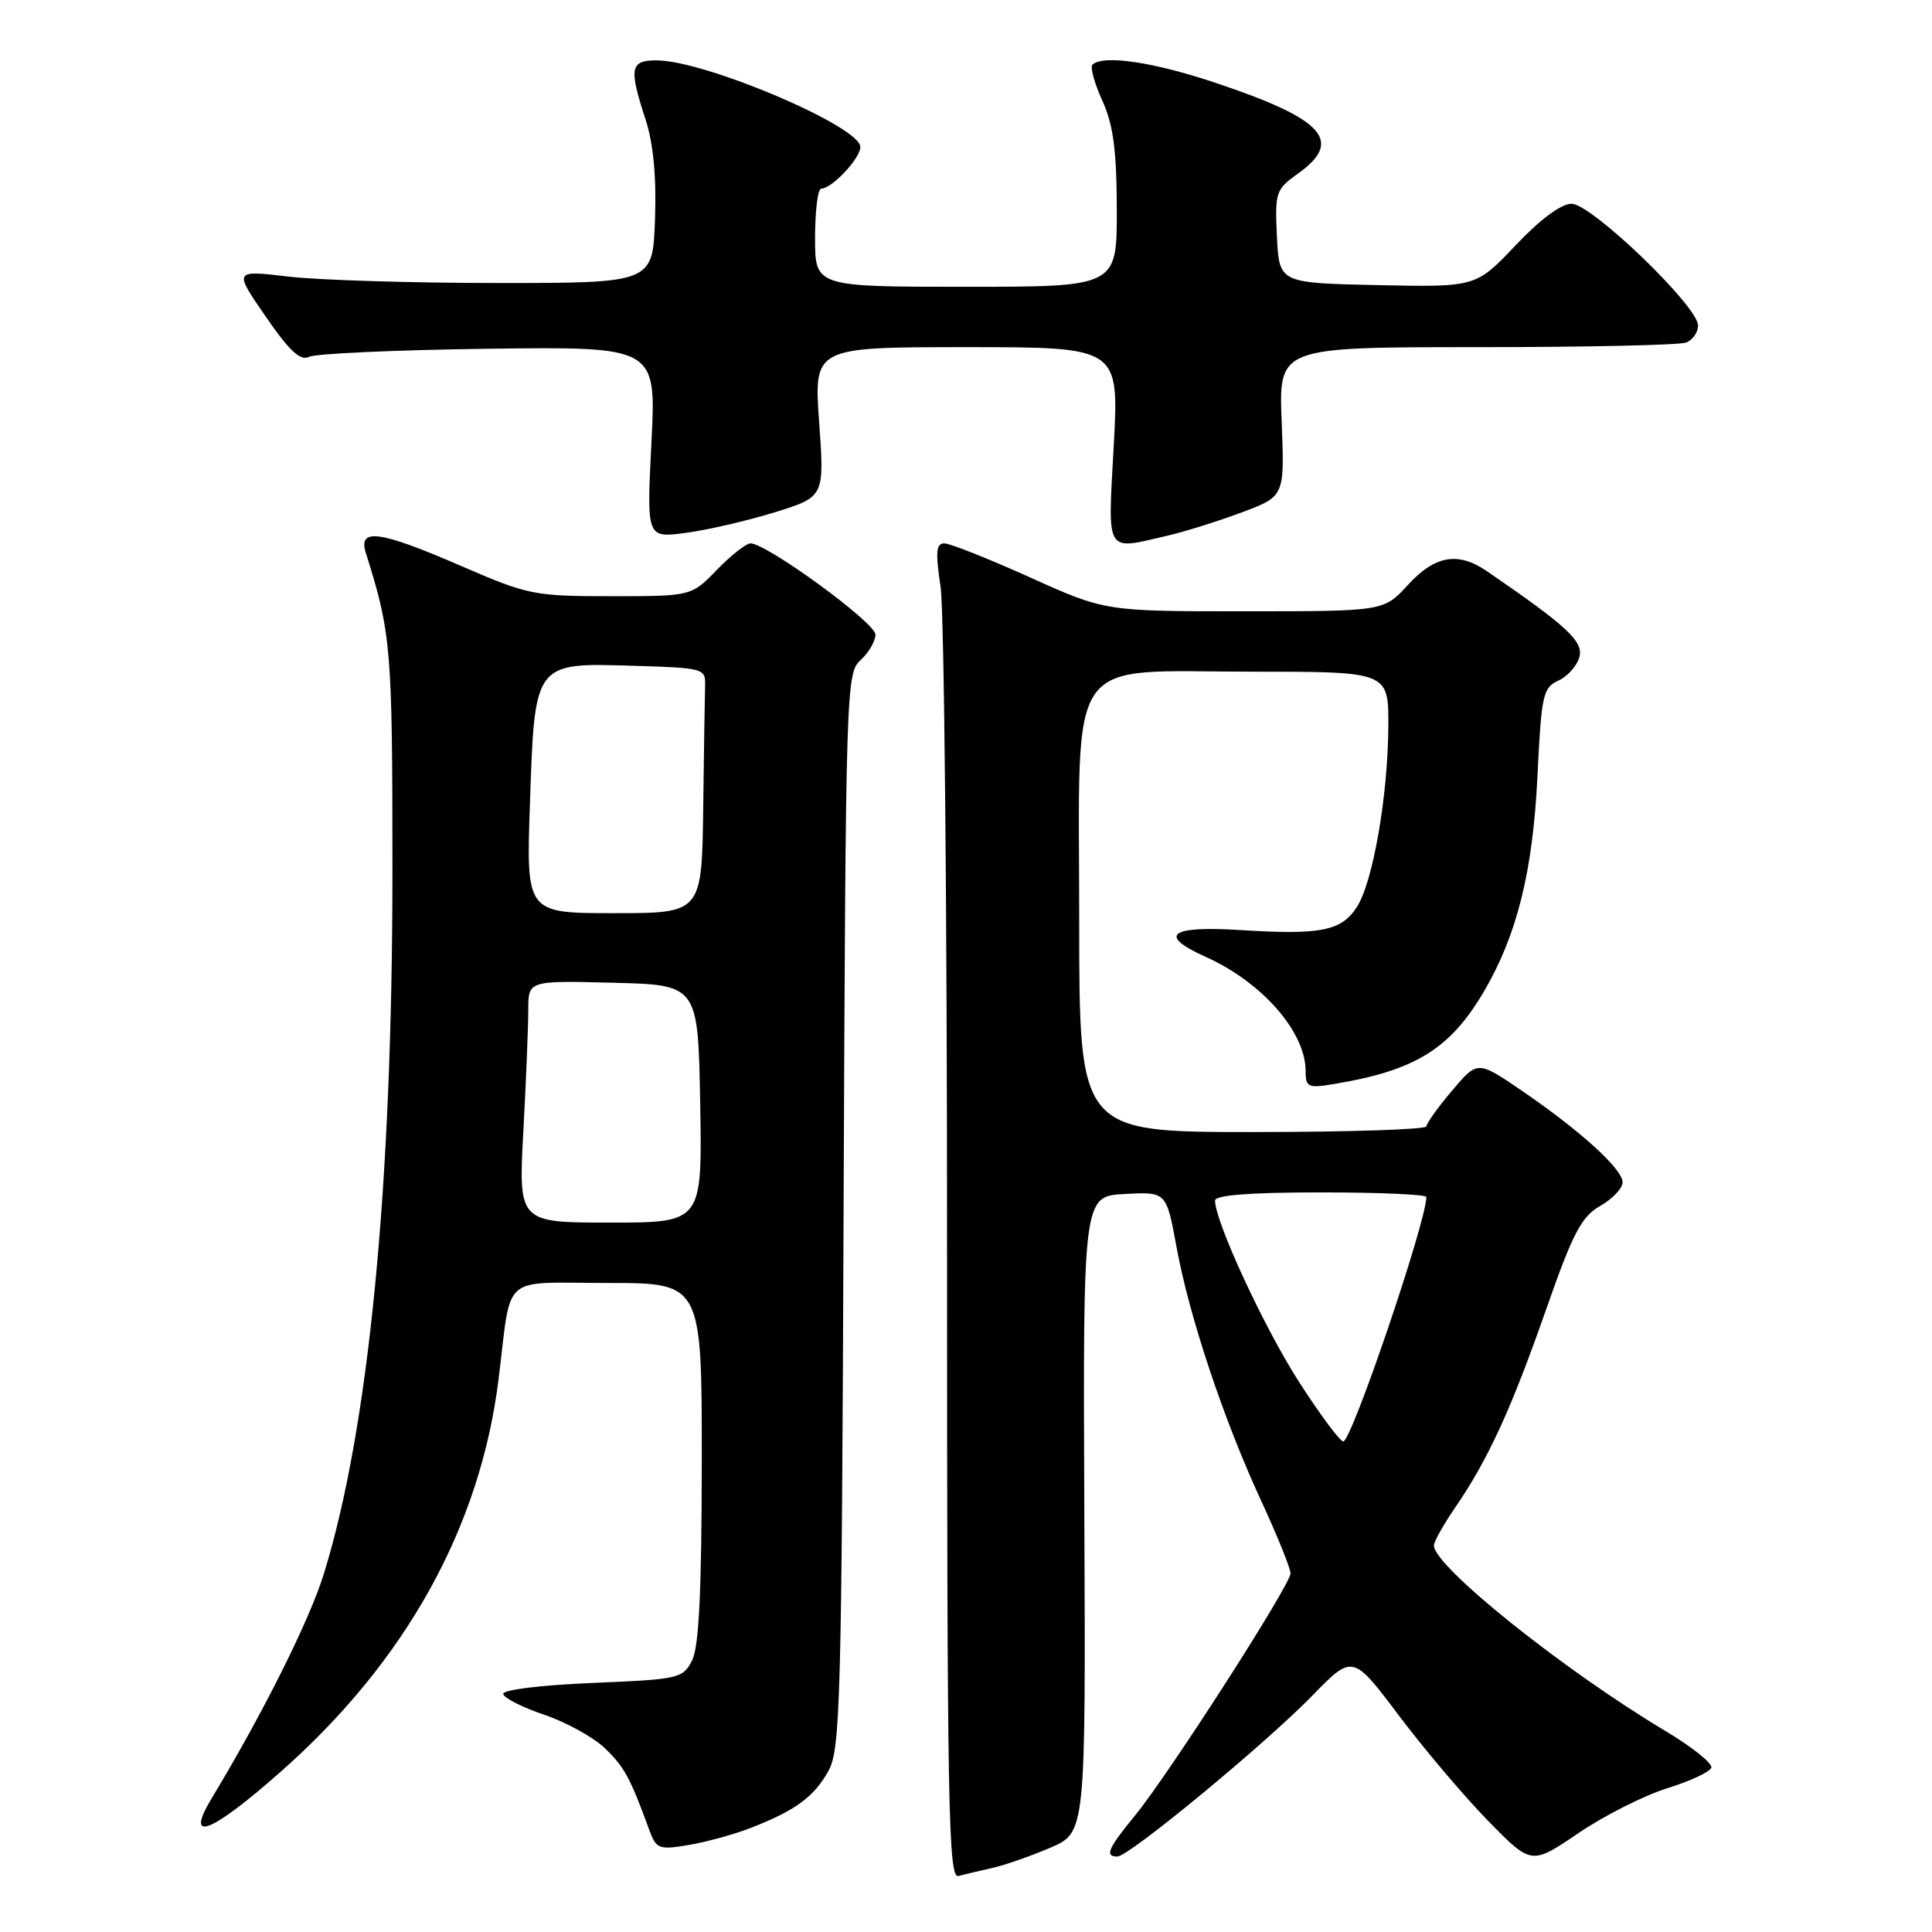 <?xml version="1.0" encoding="UTF-8" standalone="no"?>
<!DOCTYPE svg PUBLIC "-//W3C//DTD SVG 1.1//EN" "http://www.w3.org/Graphics/SVG/1.1/DTD/svg11.dtd" >
<svg xmlns="http://www.w3.org/2000/svg" xmlns:xlink="http://www.w3.org/1999/xlink" version="1.1" viewBox="0 0 256 256">
 <g >
 <path fill="currentColor"
d=" M 131.50 247.51 C 133.15 247.14 136.61 245.93 139.18 244.83 C 143.86 242.81 143.86 242.81 143.68 200.66 C 143.50 158.50 143.50 158.50 149.03 158.21 C 154.55 157.91 154.55 157.91 155.89 165.21 C 157.59 174.48 162.11 188.04 167.10 198.84 C 169.25 203.48 171.00 207.82 171.00 208.48 C 171.00 210.00 154.90 235.06 150.39 240.57 C 146.80 244.95 146.35 246.00 148.06 246.00 C 149.59 246.00 167.54 231.18 173.87 224.70 C 179.24 219.19 179.24 219.19 185.36 227.32 C 188.73 231.79 194.05 238.07 197.20 241.29 C 202.92 247.13 202.92 247.13 209.15 242.90 C 212.58 240.57 217.87 237.90 220.90 236.96 C 223.93 236.02 226.57 234.79 226.76 234.23 C 226.94 233.67 224.26 231.51 220.80 229.44 C 207.17 221.30 190.00 207.55 190.00 204.78 C 190.00 204.27 191.29 201.98 192.87 199.68 C 197.20 193.35 200.25 186.71 204.87 173.50 C 208.42 163.37 209.53 161.23 212.04 159.79 C 213.67 158.86 215.00 157.45 215.00 156.66 C 215.00 154.90 209.40 149.82 201.63 144.51 C 195.78 140.52 195.78 140.52 192.41 144.51 C 190.55 146.70 189.02 148.84 189.01 149.25 C 189.01 149.66 178.65 150.00 166.00 150.00 C 143.00 150.00 143.00 150.00 143.00 121.95 C 143.00 85.96 140.88 89.00 165.95 89.00 C 184.00 89.00 184.00 89.00 183.96 96.25 C 183.91 105.49 181.91 116.97 179.77 120.22 C 177.71 123.37 174.98 123.90 164.39 123.24 C 154.95 122.65 153.34 123.90 159.78 126.80 C 167.22 130.14 172.99 136.73 173.00 141.88 C 173.00 144.07 173.30 144.21 176.75 143.64 C 187.52 141.86 192.16 138.99 196.64 131.36 C 201.02 123.88 203.11 115.46 203.72 102.85 C 204.24 92.05 204.45 91.12 206.50 90.18 C 207.72 89.62 208.97 88.22 209.28 87.05 C 209.82 84.98 207.64 82.96 197.03 75.69 C 193.19 73.06 190.15 73.59 186.56 77.50 C 183.36 81.00 183.36 81.00 164.90 81.00 C 146.44 81.00 146.44 81.00 136.47 76.50 C 130.99 74.03 125.89 72.01 125.13 72.00 C 124.04 72.00 123.94 73.13 124.63 77.75 C 125.11 80.91 125.50 120.73 125.49 166.24 C 125.49 239.48 125.66 248.94 126.99 248.58 C 127.82 248.36 129.85 247.88 131.50 247.51 Z  M 99.50 242.20 C 105.42 239.90 107.91 238.06 109.80 234.60 C 111.35 231.78 111.53 225.09 111.78 160.38 C 112.06 91.09 112.11 89.21 114.03 87.47 C 115.11 86.49 116.00 84.96 116.00 84.08 C 116.00 82.51 101.59 72.00 99.45 72.00 C 98.87 72.00 96.87 73.57 95.00 75.50 C 91.61 79.00 91.61 79.00 80.98 79.00 C 70.78 79.00 69.97 78.84 61.12 75.00 C 50.29 70.30 47.42 69.91 48.47 73.25 C 51.84 83.93 52.00 85.87 52.00 115.34 C 52.00 157.21 48.88 189.24 42.91 208.55 C 41.02 214.67 34.84 227.04 28.07 238.25 C 24.41 244.30 27.84 243.01 37.11 234.84 C 53.76 220.17 63.63 202.40 66.07 182.70 C 67.83 168.54 66.17 170.00 80.52 170.00 C 93.00 170.00 93.00 170.00 92.99 193.75 C 92.97 210.85 92.62 218.20 91.71 220.00 C 90.49 222.41 90.02 222.52 78.47 223.00 C 71.60 223.29 66.58 223.91 66.68 224.46 C 66.77 225.00 69.23 226.24 72.13 227.22 C 75.03 228.21 78.63 230.19 80.13 231.63 C 82.71 234.09 83.51 235.57 85.98 242.34 C 86.96 245.02 87.24 245.14 91.26 244.47 C 93.59 244.08 97.30 243.06 99.50 242.20 Z  M 154.69 70.98 C 156.99 70.45 161.43 69.06 164.55 67.89 C 170.22 65.77 170.22 65.77 169.83 55.89 C 169.43 46.00 169.43 46.00 195.63 46.00 C 210.04 46.00 222.55 45.73 223.42 45.39 C 224.29 45.06 225.00 44.04 225.00 43.12 C 225.00 40.59 210.88 27.00 208.24 27.00 C 206.86 27.00 204.07 29.07 200.80 32.53 C 195.56 38.05 195.56 38.05 182.53 37.78 C 169.50 37.50 169.50 37.50 169.20 31.35 C 168.92 25.49 169.05 25.10 171.95 23.03 C 178.07 18.68 175.48 15.80 161.11 10.99 C 152.81 8.20 146.11 7.22 144.75 8.58 C 144.43 8.90 145.02 11.04 146.06 13.33 C 147.52 16.54 147.96 19.86 147.98 27.75 C 148.00 38.00 148.00 38.00 128.00 38.00 C 108.00 38.00 108.00 38.00 108.00 31.50 C 108.00 27.92 108.37 25.00 108.81 25.00 C 110.23 25.00 114.00 20.98 114.00 19.48 C 114.00 16.75 93.41 8.00 87.00 8.00 C 83.49 8.00 83.31 9.00 85.54 15.84 C 86.57 19.00 86.99 23.38 86.79 29.03 C 86.50 37.50 86.50 37.50 66.00 37.50 C 54.72 37.50 42.23 37.12 38.23 36.65 C 30.96 35.79 30.96 35.79 35.19 41.92 C 38.36 46.53 39.80 47.86 40.96 47.28 C 41.81 46.85 52.50 46.37 64.73 46.21 C 86.96 45.93 86.96 45.93 86.32 58.61 C 85.68 71.30 85.68 71.30 90.85 70.61 C 93.69 70.24 99.00 69.01 102.63 67.89 C 109.25 65.84 109.25 65.84 108.54 55.92 C 107.84 46.00 107.84 46.00 128.06 46.00 C 148.28 46.00 148.28 46.00 147.58 59.00 C 146.78 73.64 146.35 72.91 154.69 70.98 Z  M 172.07 183.02 C 167.47 175.84 161.00 161.86 161.00 159.08 C 161.00 158.36 165.61 158.00 175.00 158.00 C 182.70 158.00 189.00 158.27 189.00 158.61 C 189.00 161.85 179.10 191.00 177.99 191.00 C 177.55 191.00 174.89 187.41 172.07 183.02 Z  M 69.35 149.84 C 69.71 143.16 70.00 135.94 70.00 133.81 C 70.00 129.93 70.00 129.93 81.25 130.22 C 92.50 130.50 92.50 130.50 92.78 146.25 C 93.05 162.00 93.05 162.00 80.87 162.00 C 68.69 162.00 68.69 162.00 69.35 149.84 Z  M 70.22 106.49 C 70.86 87.66 70.73 87.82 83.94 88.22 C 93.13 88.49 93.50 88.59 93.43 90.75 C 93.39 91.99 93.28 99.30 93.18 107.00 C 93.00 121.00 93.00 121.00 81.36 121.00 C 69.72 121.00 69.72 121.00 70.22 106.49 Z "/>
</g>
</svg>